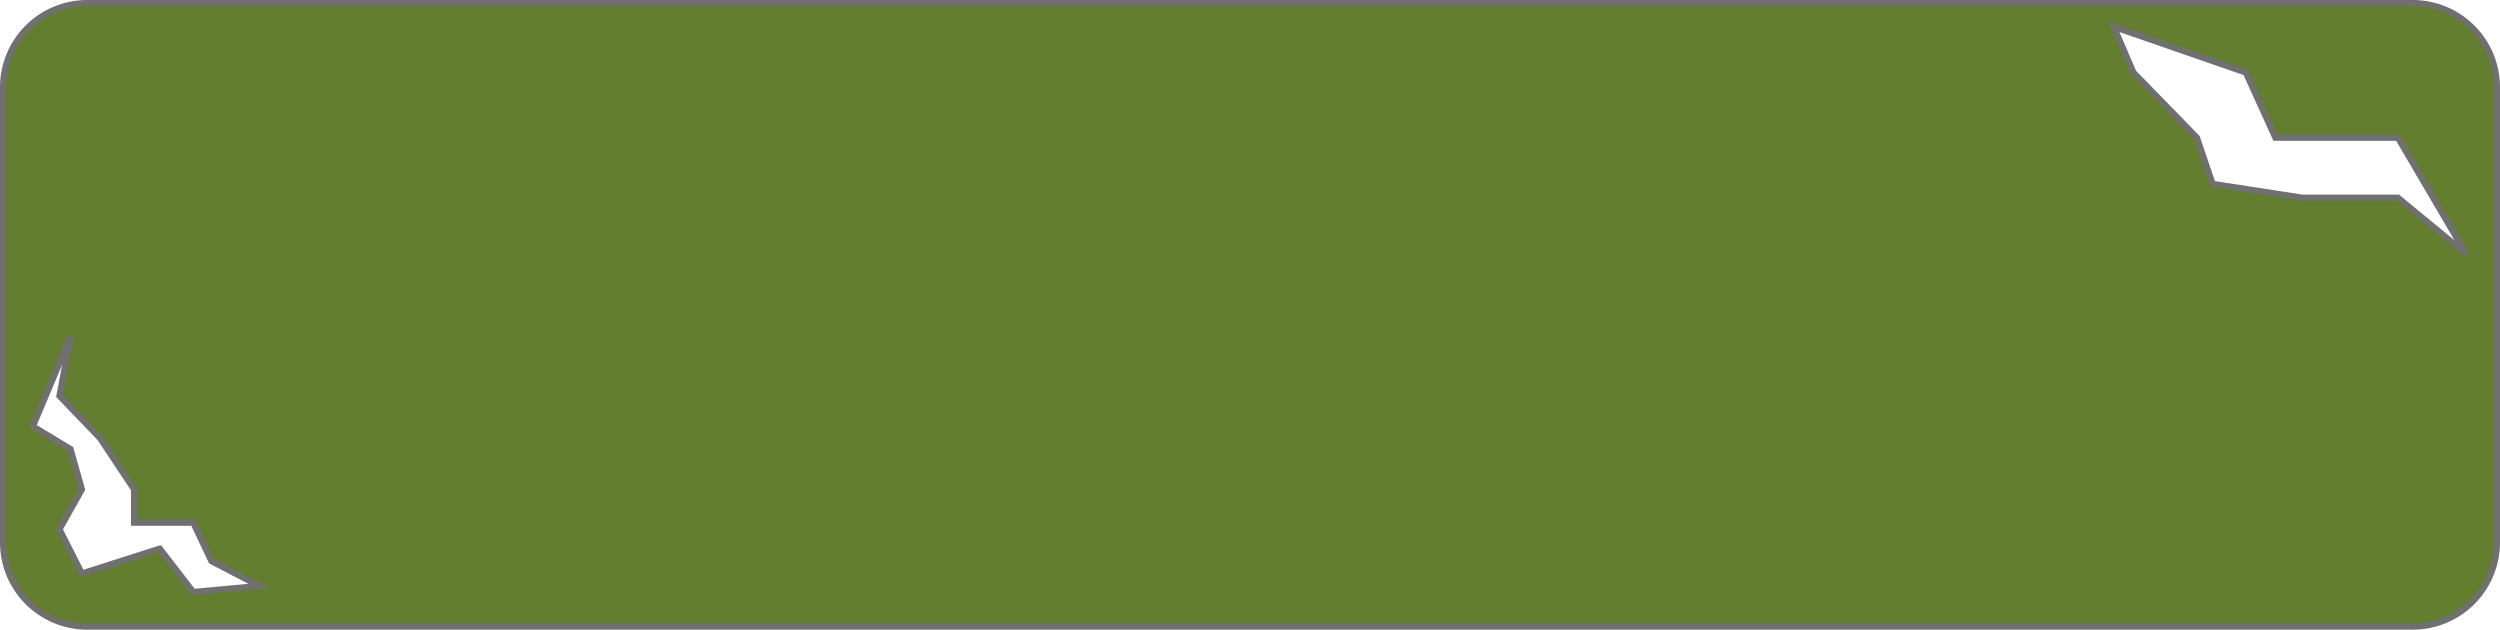 <svg xmlns="http://www.w3.org/2000/svg" width="401" height="101" viewBox="0 0 401 101">
  <path id="中マド_2" data-name="中マド 2" d="M386.5,100H13.5A13.5,13.5,0,0,1,0,86.5v-73A13.5,13.5,0,0,1,13.5,0h373A13.5,13.5,0,0,1,400,13.5v73A13.5,13.5,0,0,1,386.5,100ZM25.127,87.5h0L30.5,94.46l10.582-.975L33.413,89.5,30.5,83.337H21.007V77.994l-5.449-8.2L9.042,63.01l1.764-9.485L4.773,67.887l6.034,3.645,1.831,6.462L9.042,84.4l3.595,7.1L25.126,87.5ZM338.544,3.789l3.155,7.342,10.187,10.45,2.511,7.412,14.38,2.224h15.345L395.046,40.2,384.123,21.581h-19.65l-4.75-10.45Z" transform="translate(0.5 0.5)" fill="#637e2f" stroke="#707070" stroke-width="1"/>
</svg>
